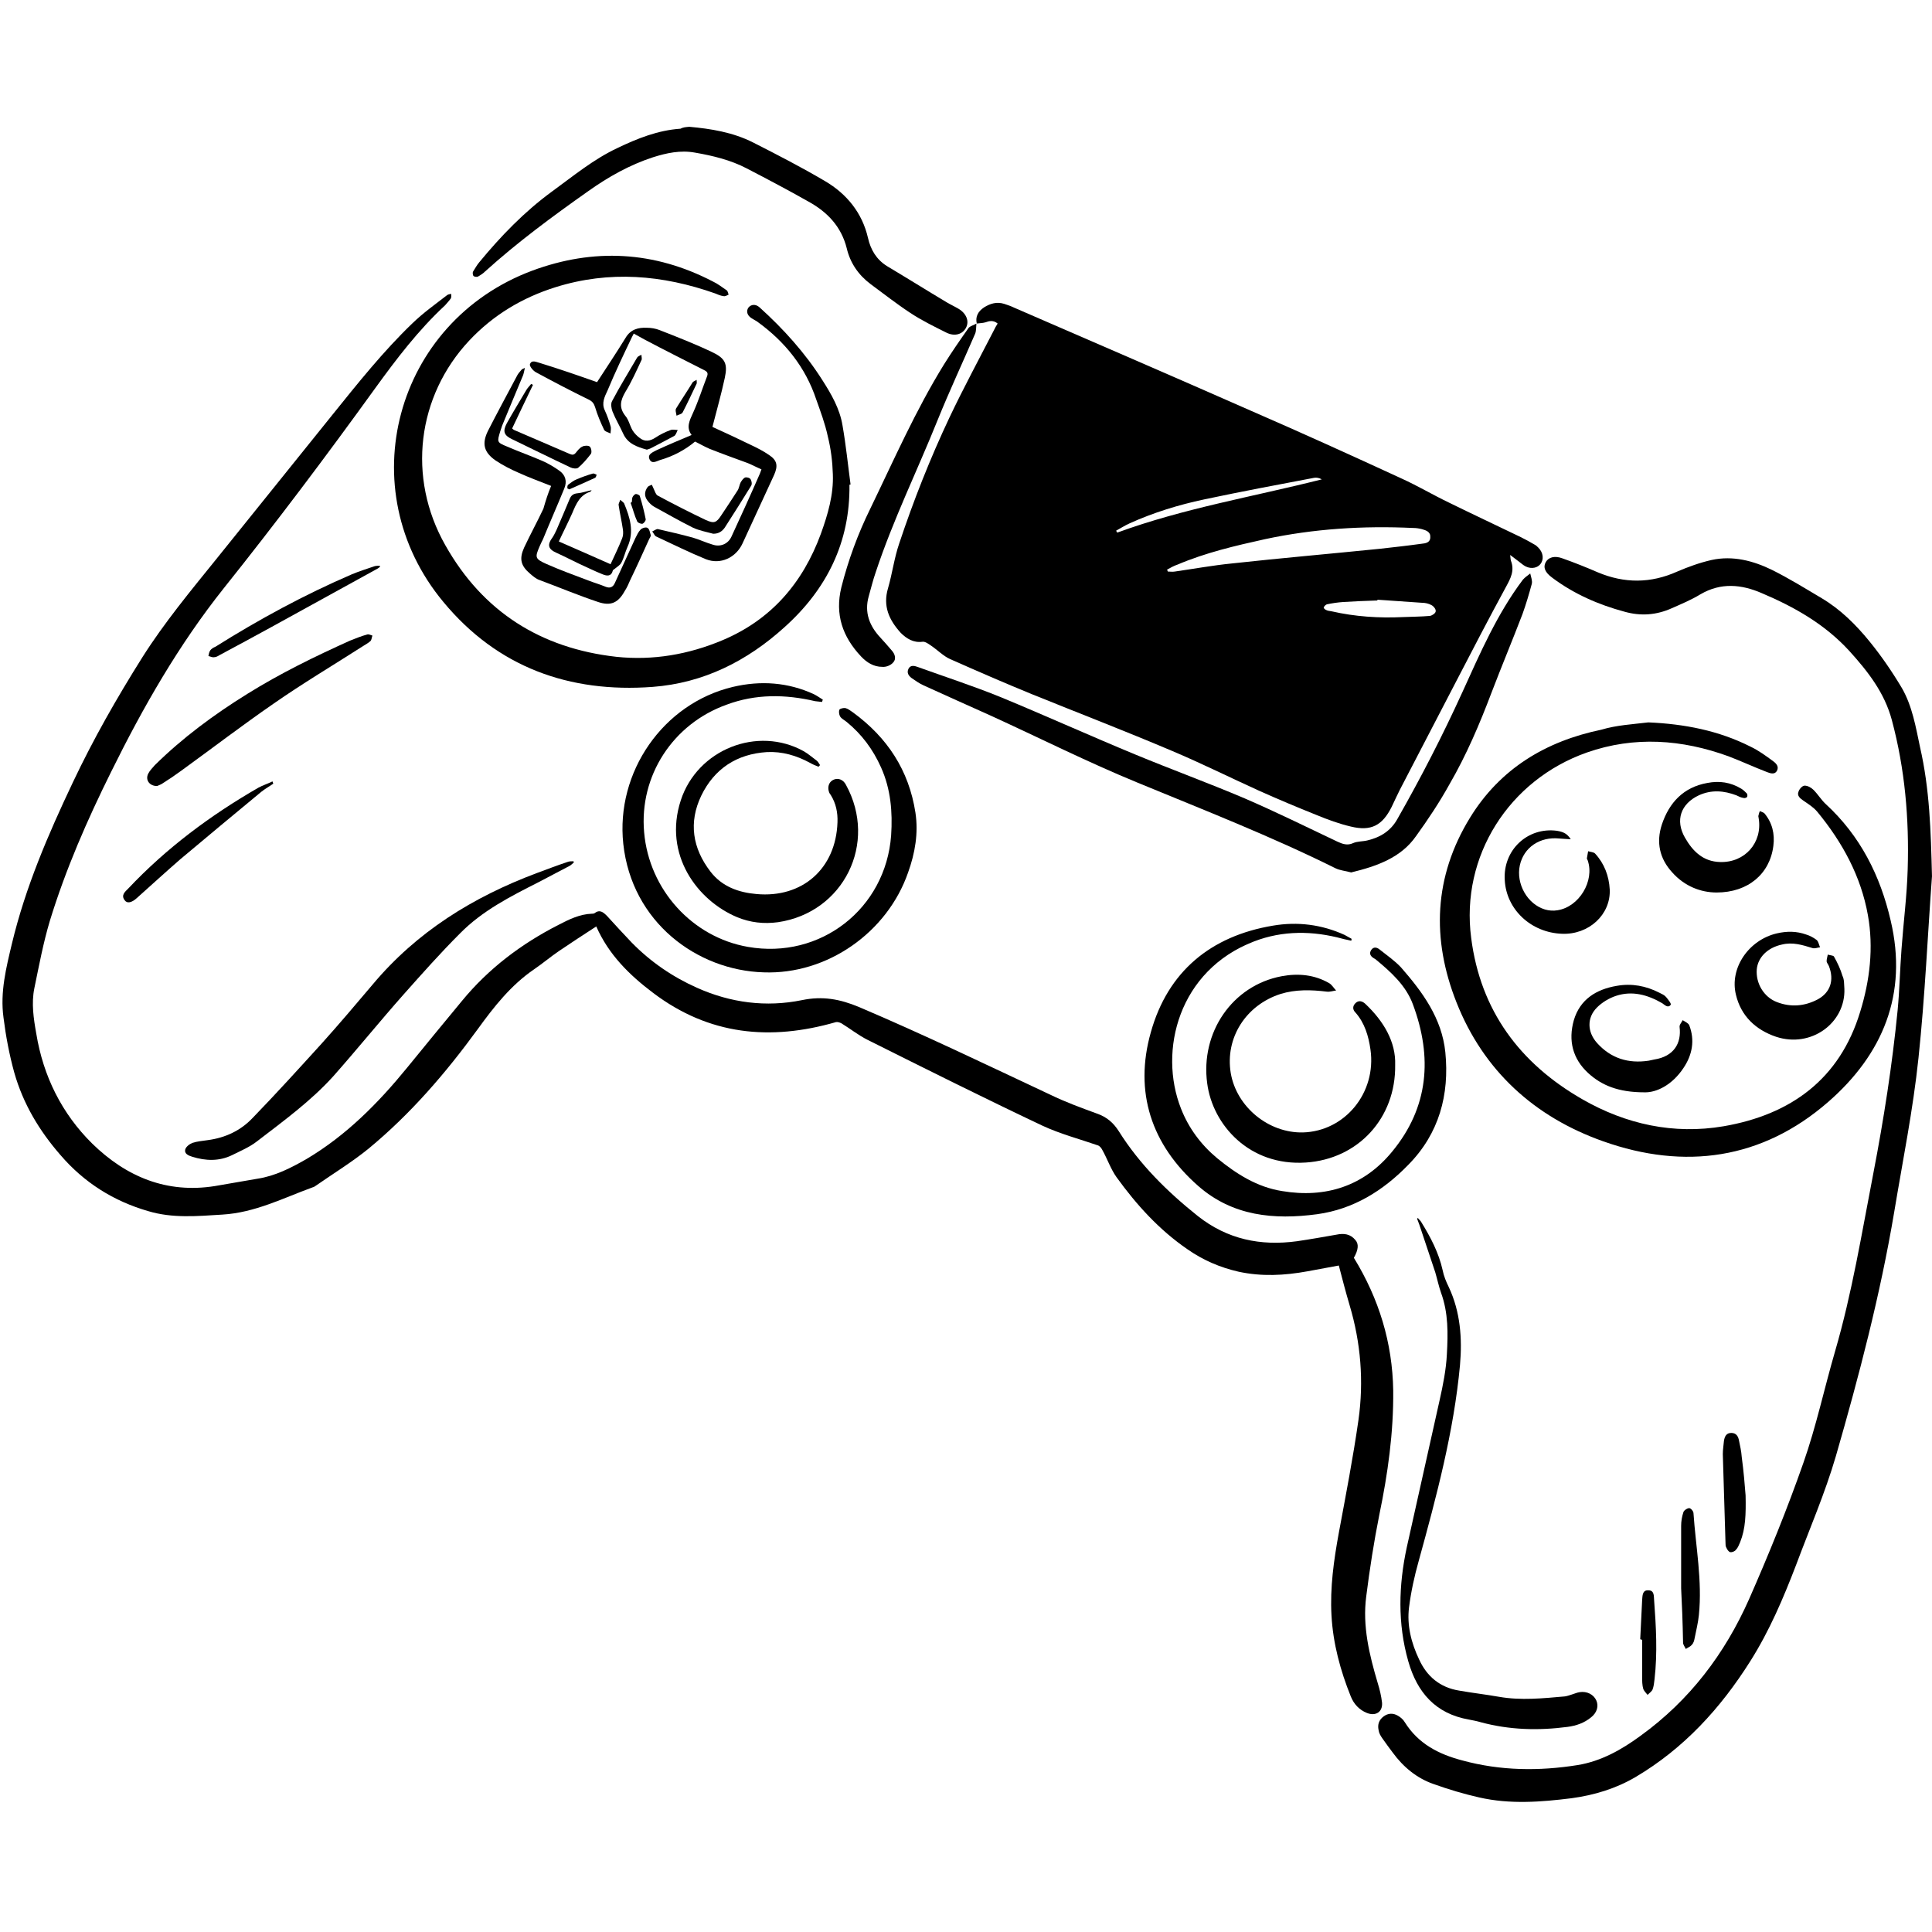 <svg xmlns="http://www.w3.org/2000/svg" xmlns:xlink="http://www.w3.org/1999/xlink" width="600" zoomAndPan="magnify" viewBox="0 0 450 450" height="600" preserveAspectRatio="xMidYMid meet" version="1.0"><defs><clipPath id="7b9118e6cf"><path d="M 110 29.531 L 226 29.531 L 226 78 L 110 78 Z M 110 29.531 " clip-rule="nonzero"/></clipPath></defs><rect x="-45" width="540" fill="#ffffff" y="-45" height="540" fill-opacity="1"/><rect x="-45" width="540" fill="#ffffff" y="-45" height="540" fill-opacity="1"/><path fill="#000000" d="M 227.516 75.355 C 227.156 73.918 227.695 72.57 229.227 71.582 C 230.664 70.684 232.191 70.234 233.898 70.773 C 234.707 71.043 235.516 71.312 236.238 71.672 C 254.664 79.668 273.004 87.574 291.34 95.66 C 303.117 100.781 314.801 106.082 326.488 111.473 C 330.262 113.18 333.859 115.336 337.633 117.133 C 343.117 119.828 348.691 122.434 354.266 125.129 C 355.344 125.668 356.332 126.207 357.41 126.836 C 357.77 127.016 358.039 127.285 358.309 127.555 C 359.477 128.723 359.656 130.34 358.758 131.418 C 357.859 132.496 356.152 132.586 354.805 131.598 C 353.902 130.879 352.914 130.16 351.746 129.262 C 351.836 129.98 351.836 130.34 351.926 130.609 C 352.824 132.945 351.836 134.742 350.758 136.719 C 346.805 143.996 343.027 151.277 339.25 158.555 C 334.848 167 330.441 175.535 326.039 183.98 C 325.41 185.238 324.781 186.586 324.148 187.934 C 321.992 192.246 319.387 193.684 314.621 192.516 C 311.926 191.887 309.227 190.898 306.621 189.82 C 302.125 188.023 297.633 186.137 293.227 184.16 C 286.484 181.105 279.832 177.781 273.004 174.906 C 262.215 170.324 251.25 166.102 240.371 161.699 C 233.988 159.094 227.605 156.309 221.316 153.523 C 219.695 152.805 218.348 151.367 216.73 150.289 C 216.191 149.93 215.473 149.391 214.844 149.48 C 212.773 149.75 211.156 148.762 209.809 147.414 C 207.113 144.445 205.582 141.211 206.844 136.988 C 207.832 133.574 208.281 129.98 209.449 126.566 C 212.773 116.594 216.641 106.801 221.133 97.277 C 224.371 90.449 227.965 83.801 231.473 76.973 C 231.742 76.434 232.012 75.895 232.371 75.355 C 231.383 74.547 230.484 74.727 229.496 75.086 C 228.867 75.266 228.145 75.266 227.516 75.355 Z M 271.832 132.676 C 271.922 132.855 271.922 132.945 272.012 133.125 C 272.551 133.125 273.094 133.215 273.633 133.125 C 278.035 132.496 282.441 131.688 286.934 131.238 C 298.441 129.98 309.855 128.992 321.363 127.824 C 324.598 127.465 327.836 127.105 331.07 126.656 C 332.059 126.566 333.141 126.387 333.141 125.129 C 333.23 123.871 332.152 123.512 331.16 123.242 C 330.441 123.062 329.812 122.973 329.094 122.973 C 317.5 122.434 305.992 123.152 294.664 125.578 C 287.742 127.105 280.824 128.723 274.262 131.508 C 273.453 131.777 272.641 132.227 271.832 132.676 Z M 320.824 139.684 C 320.824 139.773 320.824 139.773 320.824 139.863 C 318.129 139.953 315.52 140.043 312.824 140.223 C 311.566 140.312 310.309 140.492 309.047 140.762 C 308.777 140.852 308.418 141.211 308.328 141.48 C 308.238 141.66 308.688 142.02 308.957 142.109 C 309.316 142.289 309.676 142.289 310.129 142.379 C 315.609 143.637 321.184 143.996 326.848 143.727 C 328.914 143.637 330.98 143.637 333.051 143.457 C 333.59 143.367 334.398 142.828 334.398 142.379 C 334.488 141.93 333.949 141.211 333.41 140.941 C 332.781 140.582 331.969 140.402 331.25 140.402 C 327.746 140.133 324.328 139.953 320.824 139.684 Z M 259.969 123.602 C 260.059 123.781 260.148 123.961 260.238 124.051 C 275.699 118.391 291.879 115.695 307.879 111.652 C 307.25 111.293 306.621 111.203 306.082 111.293 C 297.543 112.91 288.914 114.527 280.465 116.324 C 274.531 117.582 268.688 119.379 263.113 121.895 C 261.945 122.434 260.957 123.062 259.969 123.602 Z M 259.969 123.602 " fill-opacity="1" fill-rule="nonzero"/><path fill="#000000" d="M 315.34 292.965 C 321.184 302.488 324.328 312.734 324.508 323.875 C 324.602 333.668 323.25 343.281 321.273 352.805 C 320.016 359.094 319.027 365.473 318.219 371.852 C 317.32 378.77 318.938 385.422 320.914 392.07 C 321.363 393.508 321.723 395.035 321.902 396.562 C 322.082 398.719 320.465 399.797 318.398 398.988 C 316.598 398.27 315.34 396.922 314.621 395.125 C 312.195 389.105 310.488 382.816 310.129 376.254 C 309.766 369.785 310.668 363.406 311.836 357.027 C 313.453 348.312 315.16 339.508 316.418 330.703 C 317.68 321.719 316.957 312.734 314.352 304.02 C 313.453 300.961 312.645 297.906 311.836 294.762 C 309.406 295.211 306.98 295.66 304.555 296.109 C 299.16 297.098 293.855 297.367 288.465 296.199 C 284.148 295.211 280.191 293.504 276.598 290.988 C 270.035 286.496 264.73 280.656 260.059 274.188 C 258.711 272.301 257.898 269.875 256.73 267.809 C 256.551 267.449 256.191 267 255.832 266.82 C 251.43 265.293 246.934 264.125 242.707 262.148 C 229.047 255.68 215.562 248.941 202.078 242.203 C 199.922 241.125 198.031 239.598 195.965 238.34 C 195.605 238.16 195.066 237.98 194.707 238.07 C 179.426 242.473 165.133 241.125 152.098 231.242 C 146.613 227.109 141.762 222.344 138.883 215.785 C 135.828 217.762 132.953 219.648 130.164 221.535 C 128.188 222.883 126.391 224.414 124.41 225.762 C 119.02 229.445 115.062 234.477 111.289 239.688 C 103.828 249.93 95.645 259.453 85.848 267.539 C 81.984 270.684 77.578 273.379 73.441 276.254 C 73.262 276.344 73.082 276.523 72.902 276.523 C 65.98 279.039 59.422 282.453 51.781 282.902 C 45.938 283.262 40.184 283.801 34.52 282.094 C 26.43 279.758 19.598 275.445 14.113 269.066 C 9.172 263.406 5.395 257.117 3.328 249.84 C 2.16 245.617 1.352 241.305 0.812 236.992 C 0.004 231.062 1.441 225.402 2.789 219.738 C 5.934 206.621 11.238 194.312 16.992 182.184 C 21.754 172.121 27.238 162.508 33.172 153.074 C 38.297 144.984 44.41 137.617 50.43 130.16 C 59.422 119.02 68.41 107.789 77.398 96.648 C 83.332 89.281 89.266 81.824 96.098 75.266 C 98.613 72.84 101.398 70.863 104.188 68.707 C 104.457 68.527 104.816 68.527 105.086 68.438 C 105.086 68.797 105.176 69.246 104.996 69.516 C 104.637 70.055 104.098 70.594 103.648 71.133 C 97.445 76.883 92.32 83.621 87.375 90.449 C 75.961 106.262 64.273 121.805 52.141 136.988 C 41.621 150.199 33.352 164.664 25.891 179.758 C 20.316 190.988 15.285 202.488 11.598 214.527 C 10.07 219.648 9.082 224.953 8.004 230.164 C 7.281 233.668 7.824 237.262 8.453 240.766 C 10.07 250.648 14.383 259.363 21.484 266.371 C 29.395 274.098 38.836 278.051 50.07 276.254 C 53.398 275.715 56.633 275.086 59.961 274.547 C 64.094 273.918 67.781 272.031 71.375 269.965 C 80.633 264.484 88.094 256.938 94.836 248.672 C 99.062 243.461 103.379 238.25 107.602 233.129 C 113.805 225.582 121.445 219.828 130.074 215.426 C 132.5 214.168 135.02 212.91 137.895 212.82 C 138.074 212.82 138.254 212.82 138.434 212.73 C 139.691 211.742 140.504 212.461 141.402 213.359 C 143.289 215.426 145.176 217.492 147.152 219.559 C 151.559 224.051 156.684 227.559 162.348 230.074 C 170.168 233.578 178.438 234.656 186.797 232.949 C 191.559 231.961 195.605 232.68 200.102 234.566 C 215.113 240.945 229.855 248.043 244.598 254.961 C 248.102 256.668 251.789 258.016 255.473 259.363 C 257.809 260.172 259.34 261.52 260.598 263.496 C 265.449 271.223 271.922 277.602 279.023 283.262 C 285.855 288.652 293.586 290.27 302.125 289.102 C 305.184 288.652 308.238 288.113 311.297 287.574 C 313.004 287.215 314.531 287.395 315.699 288.832 C 316.508 289.73 316.418 291.078 315.34 292.965 Z M 315.34 292.965 " fill-opacity="1" fill-rule="nonzero"/><path fill="#000000" d="M 449.996 204.105 C 449.008 217.492 448.379 231.961 446.852 246.426 C 445.594 258.465 443.168 270.414 441.188 282.363 C 437.953 301.59 433.008 320.461 427.613 339.148 C 425.098 347.773 421.504 356.039 418.355 364.484 C 415.391 372.211 412.152 379.848 407.66 386.949 C 400.738 397.91 392.199 407.254 380.961 413.902 C 376.379 416.598 371.344 418.125 366.039 418.844 C 358.848 419.742 351.656 420.281 344.555 418.664 C 340.961 417.855 337.363 416.777 333.859 415.52 C 329.992 414.172 326.848 411.566 324.418 408.242 C 323.609 407.164 322.801 406.086 321.992 404.918 C 321.543 404.289 321.184 403.66 321.094 402.941 C 320.824 401.684 321.184 400.605 322.262 399.797 C 323.34 398.988 324.508 398.988 325.59 399.617 C 326.219 399.977 326.848 400.516 327.207 401.145 C 330.352 406.176 335.117 408.602 340.602 410.039 C 349.5 412.465 358.488 412.555 367.477 411.117 C 372.961 410.219 377.727 407.523 382.129 404.289 C 393.547 396.023 401.727 385.242 407.391 372.48 C 411.973 362.059 416.289 351.457 420.062 340.676 C 423.031 332.23 424.918 323.336 427.434 314.711 C 431.391 301.141 433.637 287.215 436.336 273.289 C 438.762 260.711 440.738 248.043 441.996 235.285 C 442.445 230.613 442.535 225.852 442.898 221.086 C 443.348 214.887 444.156 208.688 444.336 202.488 C 444.695 190.719 443.707 179.129 440.648 167.719 C 438.941 161.34 435.074 156.398 430.762 151.637 C 425.098 145.434 417.996 141.391 410.355 138.156 C 405.59 136.09 400.828 135.641 396.062 138.426 C 393.996 139.684 391.66 140.672 389.41 141.66 C 385.816 143.277 382.129 143.547 378.355 142.469 C 372.332 140.852 366.578 138.336 361.547 134.562 C 359.836 133.305 359.387 132.137 360.016 130.969 C 360.645 129.801 362.086 129.352 363.973 130.07 C 366.758 131.059 369.457 132.137 372.152 133.305 C 378.355 135.91 384.469 135.91 390.668 133.125 C 393.188 132.047 395.883 131.059 398.672 130.43 C 403.613 129.352 408.379 130.609 412.781 132.766 C 416.738 134.742 420.512 137.078 424.289 139.324 C 428.695 141.93 432.289 145.523 435.438 149.391 C 438.223 152.805 440.738 156.488 442.988 160.262 C 445.414 164.484 446.223 169.336 447.211 174.008 C 449.457 183.801 449.727 193.414 449.996 204.105 Z M 449.996 204.105 " fill-opacity="1" fill-rule="nonzero"/><path fill="#000000" d="M 383.93 168.258 C 392.289 168.617 400.289 170.145 407.75 173.918 C 409.637 174.816 411.344 176.074 413.051 177.332 C 413.773 177.871 414.402 178.59 413.863 179.578 C 413.324 180.477 412.332 180.117 411.613 179.848 C 408.559 178.68 405.68 177.332 402.625 176.164 C 391.75 172.211 380.691 171.402 369.637 175.266 C 351.477 181.645 340.152 199.434 342.668 218.48 C 344.824 235.375 353.992 247.684 368.555 256.039 C 378.715 261.879 389.859 264.305 401.457 262.328 C 417.098 259.633 428.516 251.367 433.277 235.645 C 435.527 228.367 436.426 220.727 435.074 213.18 C 433.457 204.105 429.145 196.199 423.301 189.102 C 422.402 188.023 421.234 187.305 420.062 186.496 C 419.254 185.957 418.535 185.328 418.895 184.43 C 419.074 183.801 419.793 182.992 420.332 182.992 C 421.055 182.992 421.863 183.441 422.402 183.98 C 423.48 185.059 424.199 186.316 425.277 187.305 C 433.277 194.672 437.953 203.926 440.379 214.438 C 444.426 231.602 438.492 245.617 425.816 256.668 C 410.445 270.055 392.379 272.57 373.41 265.832 C 357.41 260.172 345.543 249.391 339.25 233.488 C 333.41 218.75 333.949 204.195 342.398 190.449 C 349.41 179.039 360.016 172.66 372.961 169.965 C 376.559 168.887 380.242 168.707 383.93 168.258 Z M 383.93 168.258 " fill-opacity="1" fill-rule="nonzero"/><path fill="#000000" d="M 197.852 112.91 C 198.031 126.297 192.551 137.258 182.75 146.062 C 174.031 153.973 163.875 159.094 152.008 159.992 C 132.59 161.43 115.871 155.41 103.285 140.223 C 81.445 113.988 91.961 74.996 123.961 63.043 C 138.254 57.742 152.367 58.461 166.031 65.559 C 167.199 66.098 168.188 66.906 169.266 67.625 C 169.535 67.805 169.535 68.254 169.719 68.613 C 169.355 68.797 168.906 69.066 168.547 68.977 C 167.828 68.887 167.199 68.613 166.57 68.344 C 154.344 64.031 141.941 62.953 129.355 66.906 C 121.625 69.336 114.883 73.379 109.309 79.309 C 97.176 92.246 94.746 111.203 103.738 127.016 C 112.457 142.469 125.941 151.008 143.559 152.984 C 152.098 153.883 160.367 152.445 168.277 149.121 C 179.605 144.355 186.977 135.82 191.199 124.32 C 192.82 119.828 194.168 115.246 193.988 110.484 C 193.898 107.52 193.539 104.555 192.82 101.68 C 192.191 98.715 191.109 95.84 190.121 93.055 C 187.605 85.508 182.84 79.578 176.367 74.906 C 175.918 74.637 175.469 74.367 175.02 74.098 C 174.031 73.469 173.762 72.48 174.301 71.672 C 174.93 70.863 176.008 70.773 176.906 71.582 C 182.48 76.613 187.516 82.184 191.559 88.562 C 193.629 91.797 195.605 95.211 196.234 99.074 C 197.043 103.656 197.492 108.238 198.121 112.91 C 198.121 112.82 198.031 112.82 197.852 112.91 Z M 197.852 112.91 " fill-opacity="1" fill-rule="nonzero"/><path fill="#000000" d="M 314.711 203.207 C 313.453 202.848 312.105 202.758 311.027 202.219 C 296.016 194.762 280.371 188.652 264.91 182.273 C 253.316 177.512 242.078 171.852 230.664 166.641 C 225.449 164.305 220.234 161.969 215.113 159.633 C 214.125 159.184 213.223 158.555 212.324 157.926 C 211.605 157.387 211.156 156.668 211.605 155.77 C 212.055 154.871 212.953 155.051 213.672 155.32 C 220.145 157.656 226.797 159.812 233.18 162.418 C 243.609 166.73 253.945 171.402 264.371 175.715 C 272.82 179.219 281.453 182.363 289.902 185.957 C 297.184 189.102 304.285 192.605 311.477 196.02 C 312.645 196.559 313.812 197.008 315.16 196.379 C 316.148 195.93 317.41 196.02 318.488 195.75 C 321.543 195.031 323.969 193.504 325.5 190.719 C 330.98 181.105 336.016 171.312 340.602 161.25 C 344.734 152.176 348.691 143.008 354.715 135.012 C 355.164 134.473 355.883 134.023 356.422 133.574 C 356.602 134.383 356.961 135.281 356.781 136 C 356.152 138.336 355.434 140.762 354.625 143.008 C 352.285 149.121 349.77 155.141 347.434 161.25 C 344.645 168.617 341.59 175.805 337.633 182.633 C 335.297 186.855 332.602 190.898 329.812 194.762 C 326.309 199.793 320.645 201.77 314.711 203.207 Z M 314.711 203.207 " fill-opacity="1" fill-rule="nonzero"/><path fill="#000000" d="M 314.711 219.109 C 314.082 218.93 313.363 218.84 312.734 218.66 C 305.812 216.773 298.801 216.684 292.059 219.289 C 274.531 226.031 269.766 244.719 275.07 258.195 C 276.867 262.777 279.742 266.641 283.52 269.785 C 288.016 273.469 292.867 276.523 298.621 277.422 C 308.777 279.129 317.68 276.254 324.238 268.258 C 332.781 257.926 333.68 246.246 329.094 233.938 C 327.477 229.535 323.969 226.391 320.375 223.422 C 320.195 223.332 320.105 223.242 319.926 223.152 C 319.207 222.703 318.848 222.074 319.387 221.266 C 319.926 220.457 320.734 220.637 321.363 221.176 C 323.07 222.523 324.871 223.781 326.309 225.309 C 331.34 231.062 335.836 237.172 336.645 245.078 C 337.633 254.961 335.207 264.035 328.016 271.312 C 322.172 277.332 315.25 281.645 306.801 282.812 C 296.734 284.16 287.113 283.262 279.113 276.254 C 268.148 266.641 264.102 254.332 268.059 240.406 C 272.012 226.301 281.992 218.031 296.465 215.605 C 302.215 214.617 307.879 215.336 313.184 217.762 C 313.723 218.031 314.262 218.391 314.801 218.66 C 314.801 218.84 314.801 219.02 314.711 219.109 Z M 314.711 219.109 " fill-opacity="1" fill-rule="nonzero"/><path fill="#000000" d="M 191.469 163.496 C 190.93 163.406 190.391 163.406 189.852 163.316 C 182.93 161.699 176.008 161.609 169.266 164.125 C 156.684 168.617 148.863 180.746 150.031 193.863 C 151.199 207.25 161.266 218.301 174.211 220.547 C 191.109 223.512 206.301 211.652 207.562 194.582 C 207.922 189.102 207.473 183.801 205.223 178.77 C 203.336 174.547 200.73 171.043 197.223 168.168 C 196.684 167.719 196.055 167.449 195.695 166.91 C 195.426 166.461 195.336 165.742 195.516 165.293 C 195.695 165.023 196.504 164.844 196.953 164.934 C 197.582 165.113 198.121 165.562 198.66 165.922 C 206.664 171.762 211.695 179.398 213.223 189.281 C 213.941 194.043 213.133 198.715 211.516 203.207 C 206.664 217.223 192.641 227.02 177.898 226.48 C 162.344 226.031 147.152 214.797 145.176 196.559 C 143.379 179.848 154.434 163.855 170.707 159.992 C 177.18 158.465 183.559 158.914 189.582 161.699 C 190.301 162.059 190.93 162.508 191.648 162.957 C 191.559 163.137 191.559 163.316 191.469 163.496 Z M 191.469 163.496 " fill-opacity="1" fill-rule="nonzero"/><g clip-path="url(#7b9118e6cf)"><path fill="#000000" d="M 160.547 29.531 C 165.492 29.98 170.707 30.789 175.469 33.215 C 181.133 36.09 186.707 38.965 192.191 42.199 C 197.223 45.164 200.82 49.566 202.168 55.406 C 202.797 58.191 204.145 60.438 206.574 61.965 C 211.246 64.75 215.832 67.625 220.504 70.414 C 221.406 70.953 222.395 71.402 223.293 71.941 C 225.09 73.02 225.809 74.816 225 76.344 C 224.191 77.871 222.395 78.41 220.504 77.512 C 217.629 76.074 214.664 74.637 211.965 72.84 C 208.82 70.773 205.852 68.434 202.797 66.188 C 199.922 64.031 198.031 61.246 197.223 57.832 C 195.965 52.801 192.73 49.387 188.324 46.961 C 183.559 44.266 178.797 41.75 173.941 39.234 C 170.168 37.258 166.031 36.27 161.895 35.551 C 158.48 34.922 155.246 35.641 152.098 36.629 C 146.613 38.426 141.672 41.211 136.996 44.535 C 128.727 50.375 120.547 56.395 112.996 63.223 C 112.547 63.672 112.008 64.031 111.379 64.391 C 111.109 64.57 110.566 64.48 110.297 64.301 C 110.117 64.121 110.027 63.492 110.207 63.223 C 110.66 62.504 111.109 61.695 111.648 61.066 C 116.68 54.957 122.164 49.297 128.547 44.625 C 133.492 41.031 138.254 37.078 143.828 34.473 C 148.504 32.227 153.266 30.34 158.48 29.98 C 159.199 29.621 159.648 29.621 160.547 29.531 Z M 160.547 29.531 " fill-opacity="1" fill-rule="nonzero"/></g><path fill="#000000" d="M 324.961 248.043 C 325.141 260.441 316.328 269.965 304.195 270.773 C 290.98 271.672 282.441 261.969 281.184 252.355 C 279.562 240.496 287.023 229.535 298.531 227.379 C 302.395 226.66 306.172 227.02 309.586 228.996 C 310.219 229.355 310.668 230.164 311.207 230.703 C 310.488 230.793 309.766 231.062 309.047 230.973 C 305.363 230.523 301.766 230.434 298.262 231.512 C 290.172 234.117 285.316 241.754 286.664 249.93 C 288.016 257.836 295.477 263.945 303.477 263.766 C 313.273 263.496 320.645 254.512 319.207 244.449 C 318.758 241.305 317.859 238.25 315.699 235.824 C 315.07 235.195 314.98 234.387 315.699 233.668 C 316.418 232.949 317.227 233.129 317.949 233.758 C 322.352 237.891 325.141 242.742 324.961 248.043 Z M 324.961 248.043 " fill-opacity="1" fill-rule="nonzero"/><path fill="#000000" d="M 330.262 283.711 C 330.531 284.07 330.891 284.34 331.07 284.699 C 333.23 288.203 335.117 291.797 336.016 295.84 C 336.285 297.188 336.824 298.535 337.453 299.793 C 340.152 305.547 340.602 311.746 340.062 317.945 C 338.621 333.488 334.578 348.582 330.441 363.586 C 329.453 367.09 328.645 370.773 328.195 374.367 C 327.656 378.59 328.734 382.727 330.531 386.5 C 332.332 390.453 335.387 393.059 339.883 393.777 C 342.938 394.316 346.082 394.676 349.141 395.215 C 354.266 396.113 359.387 395.574 364.512 395.125 C 365.051 395.035 365.59 394.855 366.129 394.676 C 366.758 394.496 367.297 394.227 367.926 394.137 C 369.637 393.867 371.164 394.676 371.793 396.023 C 372.422 397.371 371.973 398.898 370.625 399.977 C 369.008 401.324 367.117 401.953 365.141 402.223 C 358.309 403.121 351.566 402.941 344.914 401.145 C 344.016 400.875 343.027 400.695 342.129 400.516 C 334.398 399.168 330.082 394.227 328.016 386.949 C 325.5 378.141 325.77 369.246 327.656 360.441 C 330.172 349.031 332.781 337.621 335.297 326.211 C 336.105 322.617 336.824 319.023 337.004 315.43 C 337.273 310.668 337.363 305.816 335.656 301.141 C 335.117 299.613 334.758 297.906 334.309 296.379 C 333.23 293.055 332.059 289.73 330.98 286.406 C 330.711 285.598 330.441 284.789 330.082 283.891 C 329.992 283.801 330.172 283.801 330.262 283.711 Z M 330.262 283.711 " fill-opacity="1" fill-rule="nonzero"/><path fill="#000000" d="M 133.672 200.871 C 133.312 201.141 132.953 201.59 132.5 201.77 C 130.164 203.027 127.828 204.195 125.492 205.453 C 118.93 208.777 112.367 212.102 107.152 217.402 C 102.566 221.984 98.344 226.75 94.027 231.602 C 88.453 237.891 83.152 244.449 77.578 250.738 C 72.363 256.488 66.07 261.07 59.871 265.832 C 58.16 267.18 56.004 268.078 54.027 269.066 C 51.059 270.504 47.914 270.414 44.77 269.426 C 43.867 269.156 42.879 268.707 43.148 267.719 C 43.328 267.09 44.137 266.461 44.859 266.191 C 45.938 265.832 47.195 265.742 48.363 265.562 C 52.5 265.023 56.094 263.316 58.879 260.352 C 64.363 254.691 69.578 248.941 74.883 243.102 C 78.926 238.609 82.883 233.938 86.836 229.266 C 97.086 217.043 110.117 208.957 124.949 203.387 C 127.379 202.488 129.715 201.59 132.141 200.781 C 132.59 200.602 133.043 200.602 133.582 200.602 C 133.582 200.602 133.582 200.781 133.672 200.871 Z M 133.672 200.871 " fill-opacity="1" fill-rule="nonzero"/><path fill="#000000" d="M 190.66 178.59 C 189.941 178.32 189.312 178.051 188.684 177.691 C 185.539 175.984 182.211 174.996 178.617 175.176 C 171.605 175.625 166.391 179.039 163.336 185.328 C 160.367 191.527 161.266 197.547 165.492 203.027 C 168.188 206.531 172.055 207.879 176.188 208.238 C 186.887 209.227 194.707 202.309 195.066 191.527 C 195.156 189.281 194.707 187.125 193.539 185.238 C 193.449 185.059 193.27 184.879 193.18 184.699 C 192.641 183.441 193 182.184 194.078 181.645 C 195.156 181.105 196.414 181.555 197.043 182.812 C 204.504 196.379 196.504 212.551 181.223 214.797 C 177.898 215.246 174.75 214.887 171.695 213.629 C 162.438 209.766 154.434 199.074 158.57 186.406 C 162.438 174.547 176.457 168.977 187.246 174.996 C 188.324 175.625 189.223 176.434 190.211 177.152 C 190.57 177.422 190.75 177.871 191.02 178.23 C 190.84 178.32 190.75 178.5 190.66 178.59 Z M 190.66 178.59 " fill-opacity="1" fill-rule="nonzero"/><path fill="#000000" d="M 139.062 89.012 C 141.223 85.688 143.559 82.184 145.715 78.68 C 146.883 76.703 148.684 76.254 150.66 76.344 C 151.648 76.344 152.727 76.523 153.625 76.883 C 157.762 78.5 161.895 80.117 165.852 82.004 C 168.906 83.441 169.535 84.699 168.816 88.023 C 168.008 91.797 166.93 95.57 165.941 99.434 C 168.727 100.691 171.785 102.129 174.75 103.566 C 176.277 104.285 177.719 105.004 179.156 105.992 C 181.043 107.25 181.223 108.508 180.324 110.574 C 177.898 115.875 175.379 121.266 172.953 126.566 C 171.426 129.891 167.828 131.598 164.414 130.25 C 160.457 128.633 156.684 126.746 152.816 124.949 C 152.457 124.77 152.277 124.23 151.918 123.781 C 152.367 123.602 152.906 123.152 153.266 123.242 C 155.965 123.871 158.75 124.5 161.355 125.219 C 162.887 125.668 164.414 126.387 165.941 126.836 C 167.738 127.465 169.535 126.746 170.348 125.039 C 172.594 120.188 174.84 115.246 176.996 110.305 C 177.09 110.035 177.18 109.766 177.359 109.316 C 176.277 108.867 175.289 108.328 174.211 107.879 C 171.246 106.801 168.277 105.723 165.312 104.555 C 164.234 104.105 163.156 103.477 161.895 102.848 C 159.648 104.734 156.863 106.262 153.715 107.16 C 152.906 107.43 151.828 108.148 151.289 106.98 C 150.75 105.812 152.008 105.363 152.816 104.914 C 155.516 103.656 158.301 102.488 161.086 101.32 C 159.738 99.523 160.637 97.906 161.445 96.109 C 162.707 93.324 163.605 90.449 164.684 87.664 C 164.953 86.945 164.773 86.586 164.055 86.227 C 159.469 83.891 154.793 81.555 150.211 79.129 C 149.402 78.68 148.594 78.23 147.605 77.691 C 147.512 77.871 147.422 78.141 147.242 78.41 C 145.266 82.543 143.289 86.676 141.492 90.988 C 140.863 92.336 140.051 93.863 140.863 95.57 C 141.402 96.738 141.852 97.996 142.211 99.254 C 142.391 99.793 142.211 100.422 142.211 100.961 C 141.672 100.691 140.863 100.512 140.684 100.062 C 139.871 98.355 139.152 96.648 138.613 94.852 C 138.344 94.043 138.074 93.594 137.266 93.145 C 133.043 91.078 128.906 88.922 124.77 86.676 C 124.141 86.316 123.332 85.328 123.422 84.879 C 123.781 83.711 124.949 84.34 125.672 84.52 C 130.344 85.957 134.75 87.484 139.062 89.012 Z M 139.062 89.012 " fill-opacity="1" fill-rule="nonzero"/><path fill="#000000" d="M 227.426 75.355 C 227.336 76.164 227.426 77.152 227.066 77.871 C 224.191 84.52 221.133 91.078 218.438 97.727 C 213.672 109.586 208.012 121.086 203.965 133.305 C 203.336 135.102 202.887 136.988 202.348 138.875 C 201.27 142.648 202.527 145.793 205.043 148.492 C 205.941 149.48 206.844 150.469 207.742 151.547 C 208.461 152.355 208.82 153.523 208.012 154.332 C 207.473 154.961 206.391 155.41 205.492 155.32 C 203.516 155.32 201.898 154.332 200.551 152.895 C 196.234 148.312 194.438 143.098 195.965 136.809 C 197.582 130.43 199.832 124.32 202.707 118.48 C 208.191 107.16 213.223 95.66 219.875 84.879 C 221.676 82.004 223.652 79.129 225.629 76.344 C 226.078 75.895 226.887 75.715 227.426 75.355 C 227.516 75.355 227.426 75.355 227.426 75.355 Z M 227.426 75.355 " fill-opacity="1" fill-rule="nonzero"/><path fill="#000000" d="M 128.367 113.18 C 125.672 112.102 123.152 111.203 120.816 110.125 C 118.93 109.316 117.039 108.328 115.422 107.25 C 112.727 105.363 112.188 103.387 113.625 100.422 C 115.871 96.02 118.211 91.707 120.547 87.305 C 120.816 86.855 121.176 86.496 121.535 86.047 C 121.625 85.957 121.715 85.957 122.254 85.688 C 122.074 86.496 121.984 87.035 121.805 87.484 C 120.188 91.348 118.57 95.211 116.949 99.164 C 116.77 99.613 116.68 100.062 116.5 100.512 C 115.781 102.938 115.691 103.027 118.121 104.016 C 120.816 105.184 123.602 106.172 126.301 107.34 C 127.738 107.969 129.086 108.777 130.344 109.676 C 131.691 110.664 132.141 112.102 131.422 113.809 C 129.805 117.762 128.098 121.625 126.48 125.578 C 126.211 126.117 125.941 126.656 125.672 127.285 C 124.59 129.801 124.59 130.16 127.199 131.328 C 130.434 132.766 133.672 133.934 136.996 135.191 C 138.344 135.73 139.691 136.09 140.953 136.629 C 142.031 137.078 142.75 136.809 143.199 135.82 C 144.816 132.316 146.344 128.902 147.965 125.398 C 148.324 124.68 148.684 123.871 149.223 123.332 C 149.582 122.973 150.48 122.703 150.84 122.973 C 151.289 123.242 151.379 124.051 151.559 124.59 C 151.648 124.859 151.379 125.219 151.199 125.578 C 149.762 128.723 148.324 131.957 146.793 135.102 C 146.434 135.91 146.074 136.809 145.535 137.617 C 144.008 140.402 142.301 141.211 139.332 140.223 C 134.75 138.695 130.254 136.809 125.672 135.102 C 124.859 134.832 124.141 134.203 123.512 133.664 C 121.266 131.777 120.906 130.16 122.074 127.555 C 123.512 124.5 125.129 121.535 126.57 118.48 C 127.109 116.594 127.648 114.887 128.367 113.18 Z M 128.367 113.18 " fill-opacity="1" fill-rule="nonzero"/><path fill="#000000" d="M 429.594 230.344 C 429.863 238.25 421.863 244.18 413.684 241.484 C 408.918 239.867 405.5 236.633 404.332 231.691 C 402.805 225.492 407.301 218.93 413.863 217.402 C 416.199 216.863 418.445 216.863 420.695 217.672 C 421.594 217.941 422.402 218.391 423.121 218.93 C 423.57 219.289 423.66 220.098 423.93 220.637 C 423.301 220.727 422.672 220.996 422.133 220.816 C 419.793 220.098 417.547 219.379 415.031 220.008 C 411.703 220.727 409.457 222.973 409.188 225.762 C 408.918 228.996 410.805 232.23 413.863 233.398 C 417.098 234.656 420.332 234.387 423.391 232.77 C 426.355 231.152 427.254 228.277 425.996 225.039 C 425.816 224.59 425.457 224.23 425.457 223.871 C 425.457 223.332 425.637 222.883 425.727 222.344 C 426.266 222.523 426.984 222.523 427.164 222.793 C 427.977 224.23 428.695 225.762 429.145 227.289 C 429.594 228.188 429.504 229.266 429.594 230.344 Z M 429.594 230.344 " fill-opacity="1" fill-rule="nonzero"/><path fill="#000000" d="M 399.84 207.879 C 396.152 207.879 392.379 206.441 389.5 203.207 C 386.535 199.973 385.727 196.199 387.074 192.066 C 388.781 186.945 392.109 183.352 397.68 182.363 C 400.469 181.824 403.074 182.184 405.59 183.711 C 406.043 183.98 406.492 184.43 406.852 184.789 C 407.031 184.969 407.031 185.418 406.941 185.598 C 406.852 185.777 406.402 185.957 406.133 185.867 C 405.5 185.777 404.961 185.508 404.422 185.238 C 401.547 184.16 398.672 183.891 395.703 185.238 C 391.48 187.215 390.129 191.078 392.469 195.121 C 394.266 198.266 396.691 200.691 400.648 200.781 C 406.402 200.961 410.535 196.289 409.637 190.629 C 409.637 190.449 409.547 190.27 409.547 190.09 C 409.637 189.73 409.727 189.281 409.906 188.922 C 410.266 189.102 410.715 189.191 410.984 189.461 C 412.781 191.617 413.414 194.223 413.051 197.008 C 412.242 203.566 407.121 207.879 399.84 207.879 Z M 399.84 207.879 " fill-opacity="1" fill-rule="nonzero"/><path fill="#000000" d="M 36.586 183.082 C 34.789 183.082 33.801 181.645 34.52 180.207 C 34.879 179.488 35.508 178.859 36.047 178.23 C 42.52 171.852 49.801 166.461 57.621 161.609 C 65.262 156.848 73.352 152.895 81.535 149.211 C 82.883 148.672 84.23 148.133 85.578 147.773 C 85.938 147.684 86.387 147.953 86.746 148.043 C 86.566 148.492 86.566 149.031 86.297 149.301 C 85.848 149.75 85.129 150.109 84.59 150.469 C 77.578 154.961 70.477 159.184 63.645 163.945 C 56.363 168.977 49.441 174.277 42.25 179.488 C 40.902 180.477 39.465 181.465 38.027 182.363 C 37.578 182.723 36.949 182.902 36.586 183.082 Z M 36.586 183.082 " fill-opacity="1" fill-rule="nonzero"/><path fill="#000000" d="M 383.027 254.422 C 376.918 254.422 373.051 252.805 369.906 249.93 C 366.309 246.605 365.23 242.383 366.578 237.621 C 368.016 232.77 371.793 230.434 376.559 229.625 C 380.062 228.996 383.387 229.625 386.535 231.242 C 387.074 231.512 387.703 231.781 388.062 232.23 C 388.512 232.77 389.32 233.758 389.141 234.027 C 388.512 234.926 387.703 234.027 387.164 233.668 C 383.75 231.691 380.152 230.703 376.379 231.961 C 374.758 232.5 373.141 233.488 371.973 234.656 C 369.547 237.082 369.727 240.406 371.973 242.922 C 375.207 246.516 379.254 247.773 384.02 247.055 C 384.469 246.965 384.918 246.875 385.277 246.785 C 389.949 246.066 391.66 242.922 391.211 239.238 C 391.121 238.699 391.66 238.16 391.93 237.621 C 392.469 237.98 393.188 238.25 393.457 238.789 C 394.805 242.293 394.176 245.707 392.109 248.762 C 389.5 252.715 385.816 254.512 383.027 254.422 Z M 383.027 254.422 " fill-opacity="1" fill-rule="nonzero"/><path fill="#000000" d="M 365.859 195.48 C 364.781 195.391 363.973 195.391 363.164 195.301 C 358.668 194.852 354.895 197.367 353.992 201.59 C 353.094 205.812 355.703 210.574 359.836 211.832 C 360.734 212.102 361.816 212.191 362.805 212.012 C 367.836 211.203 371.434 205.184 369.816 200.422 C 369.727 200.242 369.547 199.973 369.637 199.793 C 369.727 199.254 369.816 198.805 369.906 198.266 C 370.445 198.445 371.164 198.445 371.523 198.805 C 373.68 201.141 374.758 204.016 374.938 207.16 C 375.207 213 370.086 217.762 363.793 217.492 C 356.602 217.223 350.848 211.832 350.488 205.004 C 350.039 197.996 355.793 192.605 362.625 193.504 C 364.242 193.773 365.051 194.223 365.859 195.48 Z M 365.859 195.48 " fill-opacity="1" fill-rule="nonzero"/><path fill="#000000" d="M 406.582 348.312 C 406.672 352.715 406.582 356.039 405.32 359.184 C 405.051 359.812 404.781 360.531 404.332 360.98 C 404.062 361.34 403.434 361.609 402.984 361.52 C 402.625 361.43 402.266 360.891 402.086 360.441 C 401.906 360.172 401.906 359.723 401.906 359.453 C 401.727 352.535 401.457 345.617 401.277 338.699 C 401.277 337.621 401.457 336.633 401.547 335.555 C 401.727 334.566 402.086 333.758 403.254 333.758 C 404.422 333.758 404.871 334.566 405.051 335.555 C 405.32 336.812 405.59 338.07 405.68 339.328 C 406.133 342.652 406.402 345.977 406.582 348.312 Z M 406.582 348.312 " fill-opacity="1" fill-rule="nonzero"/><path fill="#000000" d="M 391.57 369.965 C 391.57 364.215 391.57 359.812 391.57 355.41 C 391.57 354.332 391.75 353.254 392.109 352.176 C 392.289 351.727 393.008 351.277 393.457 351.277 C 393.816 351.277 394.445 351.996 394.445 352.445 C 394.984 360.352 396.512 368.168 395.703 376.164 C 395.523 377.961 395.074 379.758 394.715 381.555 C 394.625 382.094 394.445 382.727 394.086 383.086 C 393.727 383.535 393.188 383.715 392.648 384.074 C 392.469 383.625 392.02 383.086 392.02 382.637 C 391.93 377.961 391.75 373.289 391.57 369.965 Z M 391.57 369.965 " fill-opacity="1" fill-rule="nonzero"/><path fill="#000000" d="M 63.645 182.543 C 62.746 183.172 61.758 183.711 60.859 184.43 C 54.566 189.641 48.273 194.852 41.98 200.152 C 38.566 203.117 35.238 206.172 31.914 209.137 C 30.656 210.305 29.578 210.484 29.035 209.676 C 28.137 208.508 29.125 207.699 29.848 206.98 C 38.746 197.547 48.992 189.91 60.23 183.441 C 61.219 182.902 62.387 182.543 63.465 182.004 C 63.555 182.273 63.645 182.453 63.645 182.543 Z M 63.645 182.543 " fill-opacity="1" fill-rule="nonzero"/><path fill="#000000" d="M 88.543 131.957 C 88.363 132.137 88.184 132.316 88.004 132.406 C 79.734 136.988 71.465 141.48 63.195 146.062 C 59.242 148.223 55.285 150.379 51.238 152.535 C 50.789 152.805 50.34 153.074 49.891 153.074 C 49.441 153.164 48.992 152.895 48.543 152.805 C 48.633 152.355 48.723 151.816 48.992 151.457 C 49.262 151.098 49.711 150.828 50.16 150.648 C 60.32 144.266 70.926 138.516 81.984 133.754 C 83.691 133.035 85.488 132.496 87.285 131.867 C 87.645 131.777 88.094 131.777 88.453 131.777 C 88.453 131.777 88.453 131.867 88.543 131.957 Z M 88.543 131.957 " fill-opacity="1" fill-rule="nonzero"/><path fill="#000000" d="M 137.805 114.168 C 137.535 114.527 137.535 114.527 137.535 114.527 C 135.109 115.246 134.211 117.312 133.312 119.469 C 132.32 121.715 131.152 123.961 130.164 126.117 C 134.301 127.914 138.344 129.711 142.211 131.418 C 143.109 129.441 144.098 127.465 144.906 125.398 C 145.176 124.77 145.176 123.961 145.086 123.332 C 144.816 121.445 144.367 119.559 144.098 117.672 C 144.008 117.312 144.367 116.863 144.457 116.414 C 144.727 116.684 145.176 116.953 145.355 117.223 C 146.703 120.457 147.785 123.781 146.164 127.375 C 145.625 128.543 145.355 129.891 144.727 131.059 C 144.457 131.598 143.828 131.957 143.289 132.406 C 143.109 132.586 142.84 132.676 142.75 132.855 C 142.391 134.293 141.402 134.203 140.324 133.754 C 138.523 133.035 136.727 132.137 134.93 131.328 C 133.223 130.52 131.512 129.621 129.715 128.812 C 127.648 127.914 127.379 126.926 128.727 125.129 C 129.086 124.59 129.355 123.961 129.625 123.422 C 130.613 121.086 131.691 118.66 132.68 116.234 C 133.043 115.336 133.582 114.977 134.57 114.887 C 135.559 114.797 136.547 114.438 137.805 114.168 Z M 137.805 114.168 " fill-opacity="1" fill-rule="nonzero"/><path fill="#000000" d="M 166.121 124.32 C 164.504 123.871 162.887 123.602 161.355 122.883 C 158.301 121.355 155.336 119.648 152.367 118.031 C 151.738 117.672 151.199 117.133 150.75 116.504 C 150.031 115.516 150.121 114.438 150.84 113.449 C 151.02 113.18 151.469 113.09 151.828 112.91 C 152.008 113.27 152.098 113.539 152.277 113.898 C 152.547 114.438 152.727 115.156 153.176 115.426 C 156.863 117.402 160.547 119.289 164.324 121.086 C 166.301 121.984 166.84 121.805 168.008 120.008 C 169.266 118.121 170.527 116.234 171.785 114.258 C 172.145 113.719 172.234 112.91 172.504 112.371 C 172.773 111.922 173.133 111.383 173.582 111.203 C 173.941 111.113 174.66 111.293 174.84 111.652 C 175.109 112.102 175.199 112.82 174.93 113.18 C 172.953 116.414 170.887 119.648 168.816 122.883 C 168.188 123.781 167.379 124.32 166.121 124.32 Z M 166.121 124.32 " fill-opacity="1" fill-rule="nonzero"/><path fill="#000000" d="M 382.039 381.828 C 382.219 378.77 382.309 375.715 382.488 372.66 C 382.578 371.762 382.488 370.324 383.93 370.414 C 385.367 370.414 385.188 371.762 385.277 372.75 C 385.727 378.859 386.086 384.973 385.367 391.172 C 385.277 391.98 385.188 392.789 384.918 393.508 C 384.738 393.957 384.199 394.316 383.75 394.766 C 383.387 394.316 382.938 393.867 382.758 393.418 C 382.488 392.52 382.488 391.531 382.488 390.543 C 382.488 387.668 382.488 384.883 382.488 382.008 C 382.309 381.828 382.129 381.828 382.039 381.828 Z M 382.039 381.828 " fill-opacity="1" fill-rule="nonzero"/><path fill="#000000" d="M 124.141 89.641 C 122.523 92.965 120.906 96.379 119.289 99.793 C 119.469 99.973 119.559 100.062 119.738 100.152 C 124.051 102.039 128.367 103.836 132.68 105.723 C 133.312 105.992 133.672 105.992 134.121 105.453 C 134.57 104.914 135.02 104.285 135.648 104.016 C 136.098 103.746 137.086 103.746 137.355 104.016 C 137.715 104.285 137.895 105.363 137.625 105.723 C 136.727 106.891 135.738 108.059 134.66 108.957 C 134.301 109.227 133.402 109.137 132.863 108.867 C 128.277 106.711 123.781 104.465 119.289 102.309 C 117.398 101.41 117.039 100.512 118.027 98.625 C 119.469 96.02 121.086 93.414 122.613 90.809 C 122.883 90.359 123.332 89.91 123.691 89.461 C 123.871 89.461 123.961 89.551 124.141 89.641 Z M 124.141 89.641 " fill-opacity="1" fill-rule="nonzero"/><path fill="#000000" d="M 150.66 104.734 C 148.414 104.105 146.254 103.387 145.176 101.051 C 144.367 99.254 143.379 97.637 142.66 95.84 C 142.391 95.121 142.211 94.043 142.57 93.414 C 144.367 90 146.434 86.676 148.414 83.262 C 148.594 82.992 149.043 82.812 149.402 82.633 C 149.402 83.082 149.582 83.621 149.402 83.891 C 148.234 86.406 147.062 89.012 145.625 91.348 C 144.547 93.234 144.098 94.852 145.625 96.828 C 146.434 97.727 146.703 99.164 147.332 100.242 C 147.785 100.961 148.414 101.59 149.043 102.039 C 150.211 102.938 151.379 102.758 152.637 101.949 C 153.715 101.23 154.977 100.602 156.234 100.152 C 156.684 99.973 157.312 100.152 157.852 100.152 C 157.582 100.691 157.402 101.41 156.953 101.59 C 155.156 102.578 153.355 103.477 151.469 104.465 C 151.289 104.555 150.93 104.645 150.66 104.734 Z M 150.66 104.734 " fill-opacity="1" fill-rule="nonzero"/><path fill="#000000" d="M 147.152 116.953 C 147.242 116.594 147.152 116.145 147.332 115.785 C 147.512 115.426 147.875 115.066 148.145 115.066 C 148.414 115.066 149.043 115.336 149.043 115.605 C 149.582 117.312 150.031 119.109 150.391 120.906 C 150.48 121.266 149.941 121.895 149.672 121.984 C 149.223 122.074 148.504 121.715 148.414 121.445 C 147.785 120.098 147.422 118.57 146.883 117.133 C 147.062 117.043 147.062 116.953 147.152 116.953 Z M 147.152 116.953 " fill-opacity="1" fill-rule="nonzero"/><path fill="#000000" d="M 162.254 88.473 C 162.254 88.922 162.348 89.191 162.254 89.371 C 161.176 91.617 160.188 93.773 159.02 96.02 C 158.84 96.469 158.031 96.559 157.582 96.828 C 157.492 96.199 157.223 95.48 157.492 95.121 C 158.75 93.055 160.098 91.078 161.355 89.012 C 161.535 88.832 161.805 88.742 162.254 88.473 Z M 162.254 88.473 " fill-opacity="1" fill-rule="nonzero"/><path fill="#000000" d="M 132.59 113.988 C 132.5 113.898 132.141 113.809 132.141 113.719 C 132.141 113.449 132.141 113.09 132.32 112.91 C 132.953 112.461 133.582 111.922 134.301 111.652 C 135.559 111.113 136.816 110.664 138.074 110.305 C 138.344 110.215 138.703 110.484 138.973 110.574 C 138.883 110.844 138.793 111.203 138.613 111.293 C 136.637 112.191 134.66 113.09 132.59 113.988 Z M 132.59 113.988 " fill-opacity="1" fill-rule="nonzero"/></svg>